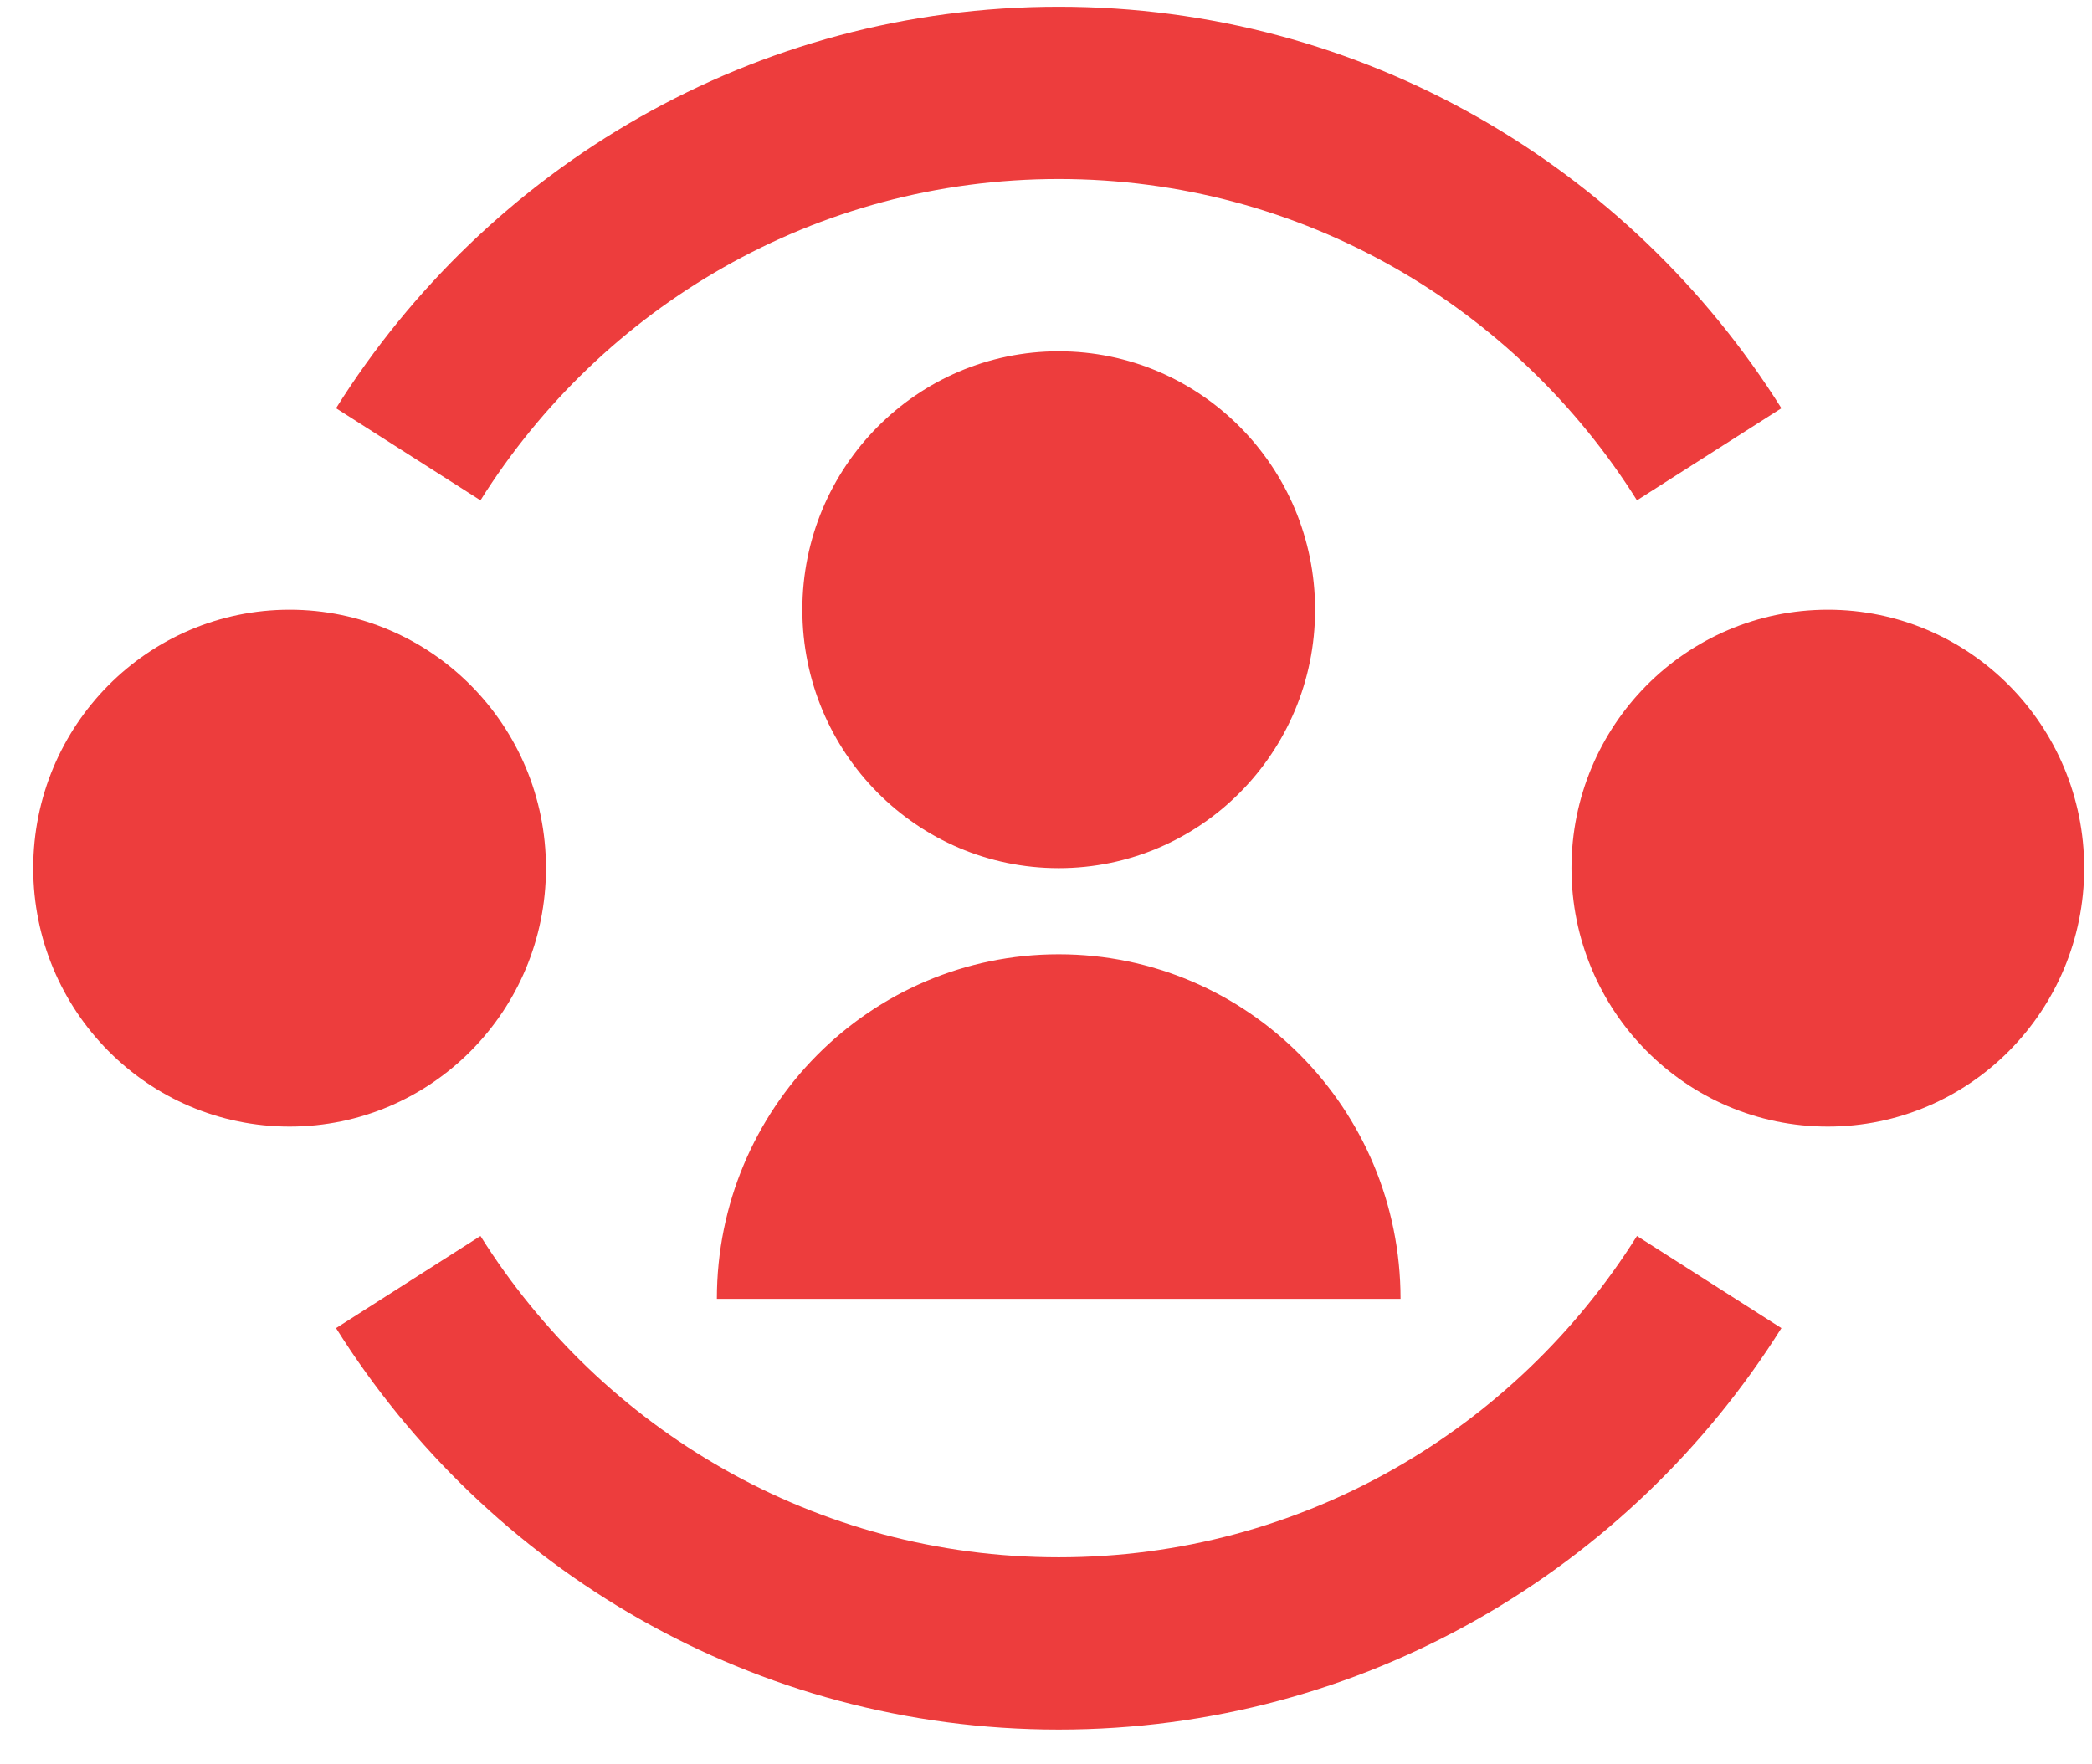 <svg width="51" height="43" viewBox="0 0 51 43" fill="none" xmlns="http://www.w3.org/2000/svg">
<path d="M11.713 12.197C14.67 7.485 19.879 4.364 25.81 4.364C31.741 4.364 36.95 7.485 39.907 12.197L43.428 9.952C39.74 4.074 33.229 0.164 25.81 0.164C18.391 0.164 11.88 4.074 8.192 9.952L11.713 12.197ZM25.81 37.964C19.879 37.964 14.67 34.843 11.713 30.131L8.192 32.377C11.88 38.254 18.391 42.164 25.81 42.164C33.229 42.164 39.74 38.254 43.428 32.377L39.907 30.131C36.95 34.843 31.741 37.964 25.81 37.964ZM25.81 21.164C29.261 21.164 32.06 18.344 32.06 14.864C32.06 11.385 29.261 8.564 25.81 8.564C22.358 8.564 19.56 11.385 19.56 14.864C19.56 18.344 22.358 21.164 25.81 21.164ZM25.81 23.264C30.412 23.264 34.143 27.025 34.143 31.664H17.476C17.476 27.025 21.207 23.264 25.81 23.264ZM13.31 21.164C13.31 24.644 10.511 27.464 7.06 27.464C3.608 27.464 0.81 24.644 0.81 21.164C0.81 17.685 3.608 14.864 7.06 14.864C10.511 14.864 13.31 17.685 13.31 21.164ZM44.56 27.464C48.011 27.464 50.81 24.644 50.81 21.164C50.81 17.685 48.011 14.864 44.56 14.864C41.108 14.864 38.31 17.685 38.31 21.164C38.31 24.644 41.108 27.464 44.56 27.464Z" fill="#ED3D3D"/>
</svg>
